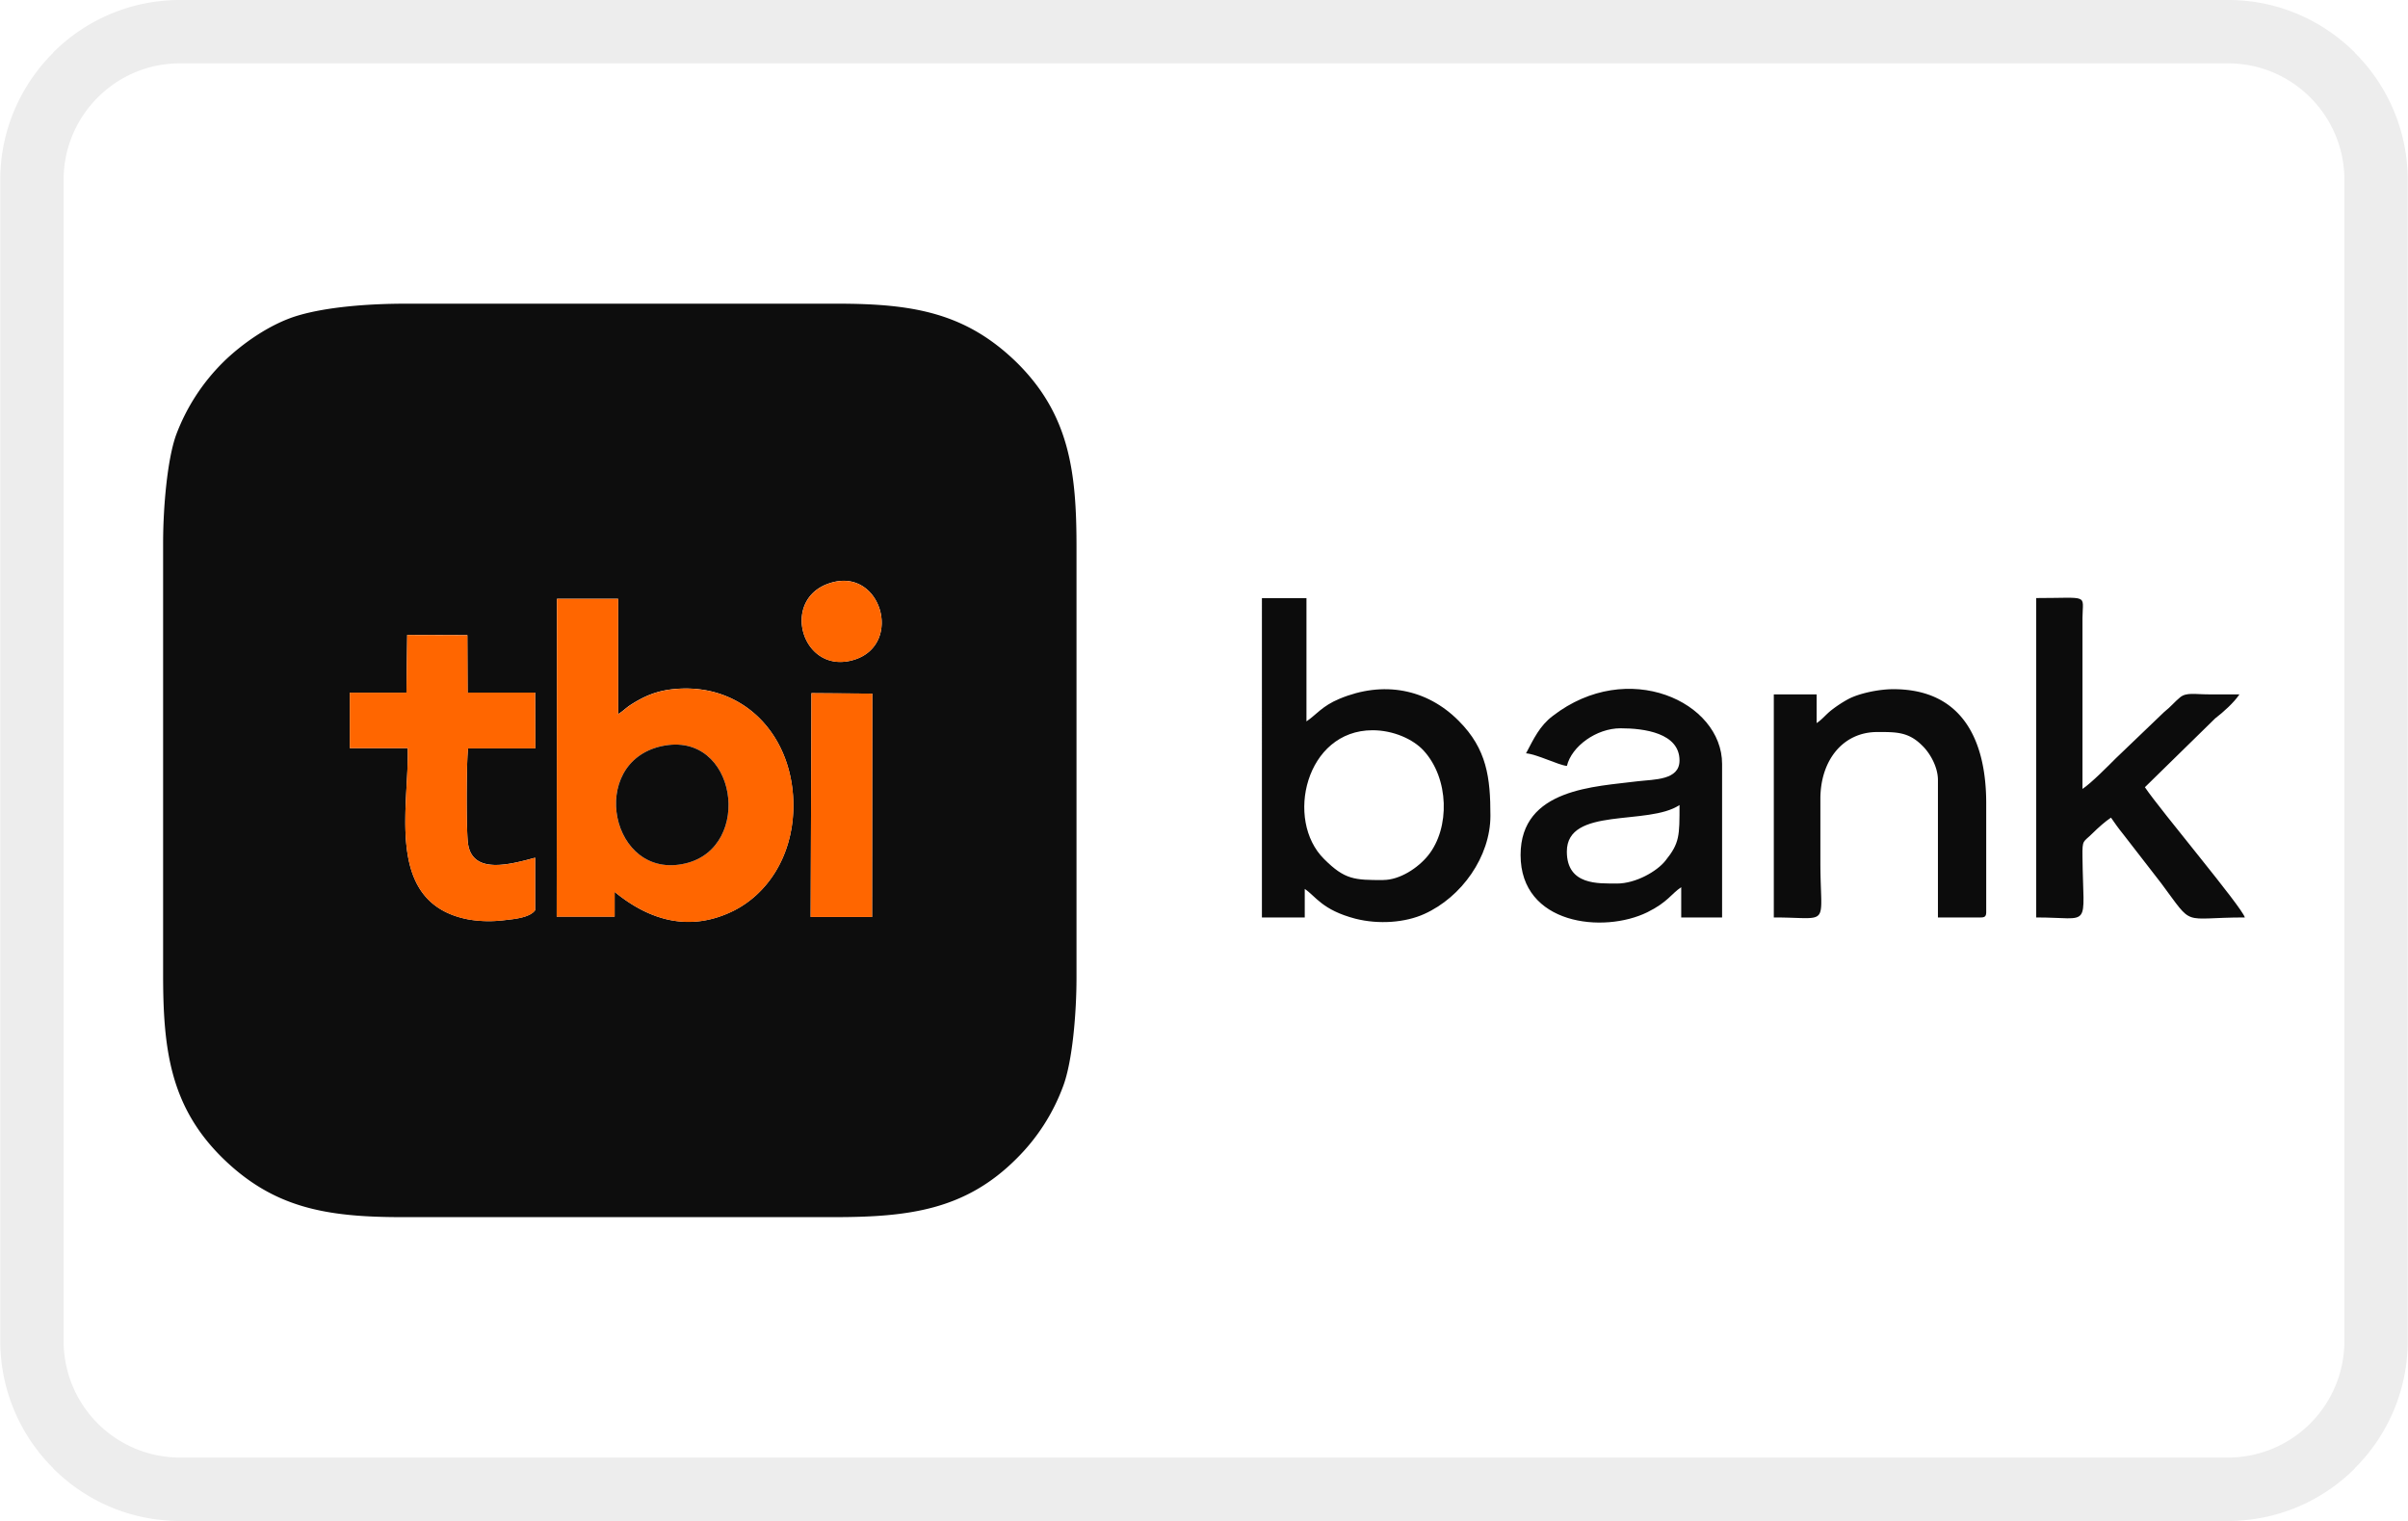 <svg xmlns="http://www.w3.org/2000/svg" role="img" width="38" height="24" viewBox="0 0 38 24" aria-labelledby="pi-tbibank"><title id="pi-tbibank">tbi bank</title><path d="m12.805 10.938.96.007-.003 3.524h-.969ZM8.789 9.448h.965v1.82c.07-.039.113-.09.195-.144.211-.137.41-.223.68-.25 1.121-.113 1.914.758 1.89 1.887-.019.777-.425 1.347-.933 1.605-.7.352-1.34.156-1.887-.293v.39h-.914Zm-2.363.57.949.004.004.907h1.066l.004.879H7.387c-.028.187-.032 1.336 0 1.515.078.48.668.317 1.058.211v.828c-.082.117-.328.14-.48.157a1.91 1.91 0 0 1-.578-.012c-1.332-.258-.926-1.785-.953-2.703H5.52v-.875h.894Zm6.656-.812c.816-.281 1.18.957.402 1.203-.82.258-1.18-.941-.402-1.203Zm-10.508-.64v6.812c0 1.172.11 2.07.922 2.879.813.805 1.649.949 2.852.949h6.812c1.172 0 2.07-.11 2.88-.922a3.13 3.13 0 0 0 .737-1.144c.149-.395.211-1.168.211-1.707V8.62c0-1.172-.113-2.066-.922-2.879-.812-.804-1.648-.949-2.851-.949H6.402c-.582 0-1.238.05-1.699.187-.441.13-.89.45-1.18.735a3.19 3.19 0 0 0-.742 1.144c-.144.395-.207 1.168-.207 1.707Zm0 0" style="stroke:none;fill-rule:evenodd;fill:#0d0d0d;fill-opacity:1"/><path d="M10.445 11.773c1.184-.253 1.453 1.598.371 1.852-1.18.277-1.558-1.594-.37-1.852Zm-1.66 2.692H9.7v-.39c.547.448 1.188.644 1.887.292.508-.258.914-.828.934-1.605.023-1.13-.77-2-1.891-1.887-.27.027-.469.113-.68.25-.082.055-.125.105-.195.145V9.45h-.965Zm0 0" style="stroke:none;fill-rule:evenodd;fill:#f60;fill-opacity:1"/><path d="M21.828 13.887c-.453 0-.605-.004-.933-.332-.622-.614-.29-2.032.765-2.032.328 0 .64.141.805.32.406.442.418 1.223.074 1.653-.16.2-.45.39-.71.39Zm-1.914.59h.676v-.45c.172.114.273.332.8.47.368.093.786.062 1.087-.075.59-.266 1.043-.906 1.043-1.55 0-.599-.055-1.052-.5-1.497-.504-.508-1.192-.637-1.883-.348-.274.114-.367.254-.52.356V9.438h-.703ZM32.133 14.477c.89 0 .742.203.73-.957-.004-.282.012-.223.16-.372.086-.085.2-.187.29-.246.062.09.117.168.19.258l.602.777c.528.708.301.54 1.32.54-.042-.16-1.327-1.684-1.577-2.055l1.109-1.086c.133-.102.297-.25.383-.379h-.477c-.23 0-.36-.035-.46.047-.09.074-.141.144-.25.23l-.762.73c-.114.114-.391.395-.528.485V9.75c.004-.383.117-.313-.73-.313ZM25.516 13.941c-.29 0-.79.032-.79-.504 0-.714 1.282-.402 1.778-.734 0 .485.004.598-.223.879-.133.168-.468.36-.765.36Zm-1.434-2.054c.176.015.512.187.645.199.074-.309.464-.594.847-.594.371 0 .93.074.93.508 0 .313-.399.297-.66.328-.657.086-1.848.106-1.848 1.164 0 1.102 1.309 1.242 2 .903.324-.16.379-.293.535-.395v.477h.645v-2.422c0-.98-1.488-1.672-2.672-.758-.207.156-.3.36-.422.59Zm0 0" style="stroke:none;fill-rule:evenodd;fill:#0c0c0c;fill-opacity:1"/><path d="M6.414 10.93H5.52v.875h.914c.027.918-.38 2.445.953 2.703.183.035.39.035.578.012.152-.016.398-.04.48-.157v-.828c-.39.106-.98.27-1.058-.21-.032-.18-.028-1.329 0-1.516h1.062l-.004-.88H7.38l-.004-.906-.95-.003Zm0 0" style="stroke:none;fill-rule:evenodd;fill:#f60;fill-opacity:1"/><path d="M28.668 11.41v-.453h-.676v3.52c.914 0 .735.175.735-.872v-.988c-.004-.617.355-1.066.898-1.066.3 0 .492-.004.71.215.118.113.247.332.247.543v2.168h.676c.066 0 .086-.02.086-.086v-1.715c0-.992-.375-1.801-1.465-1.801-.242 0-.55.07-.711.156a1.95 1.95 0 0 0-.258.168c-.101.078-.148.149-.242.211Zm0 0" style="stroke:none;fill-rule:evenodd;fill:#0c0c0c;fill-opacity:1"/><path d="M12.793 14.469h.969l.004-3.524-.961-.008Zm0 0" style="stroke:none;fill-rule:evenodd;fill:#f60;fill-opacity:1"/><path d="M10.445 11.773c-1.187.258-.808 2.13.371 1.852 1.082-.254.813-2.105-.37-1.852Zm0 0" style="stroke:none;fill-rule:evenodd;fill:#0d0d0d;fill-opacity:1"/><path d="M13.082 9.207c-.777.262-.418 1.461.402 1.203.778-.246.414-1.484-.402-1.203Zm0 0" style="stroke:none;fill-rule:evenodd;fill:#f60;fill-opacity:1"/><path d="M2.836 0h32.328c.781 0 1.488.32 2 .832v.004a2.83 2.83 0 0 1 .832 2v18.328a2.83 2.83 0 0 1-.832 2v.004a2.823 2.823 0 0 1-2 .832H2.836c-.781 0-1.488-.32-2-.832v-.004a2.83 2.83 0 0 1-.832-2V2.836c0-.777.32-1.488.832-2V.832a2.823 2.823 0 0 1 2-.832Zm0 1h32.328c1.008 0 1.832.824 1.832 1.836v18.328A1.838 1.838 0 0 1 35.164 23H2.836a1.838 1.838 0 0 1-1.832-1.836V2.836C1.004 1.824 1.828 1 2.836 1Zm0 0" style="stroke:none;fill-rule:evenodd;fill:#000;fill-opacity:.071"/></svg>